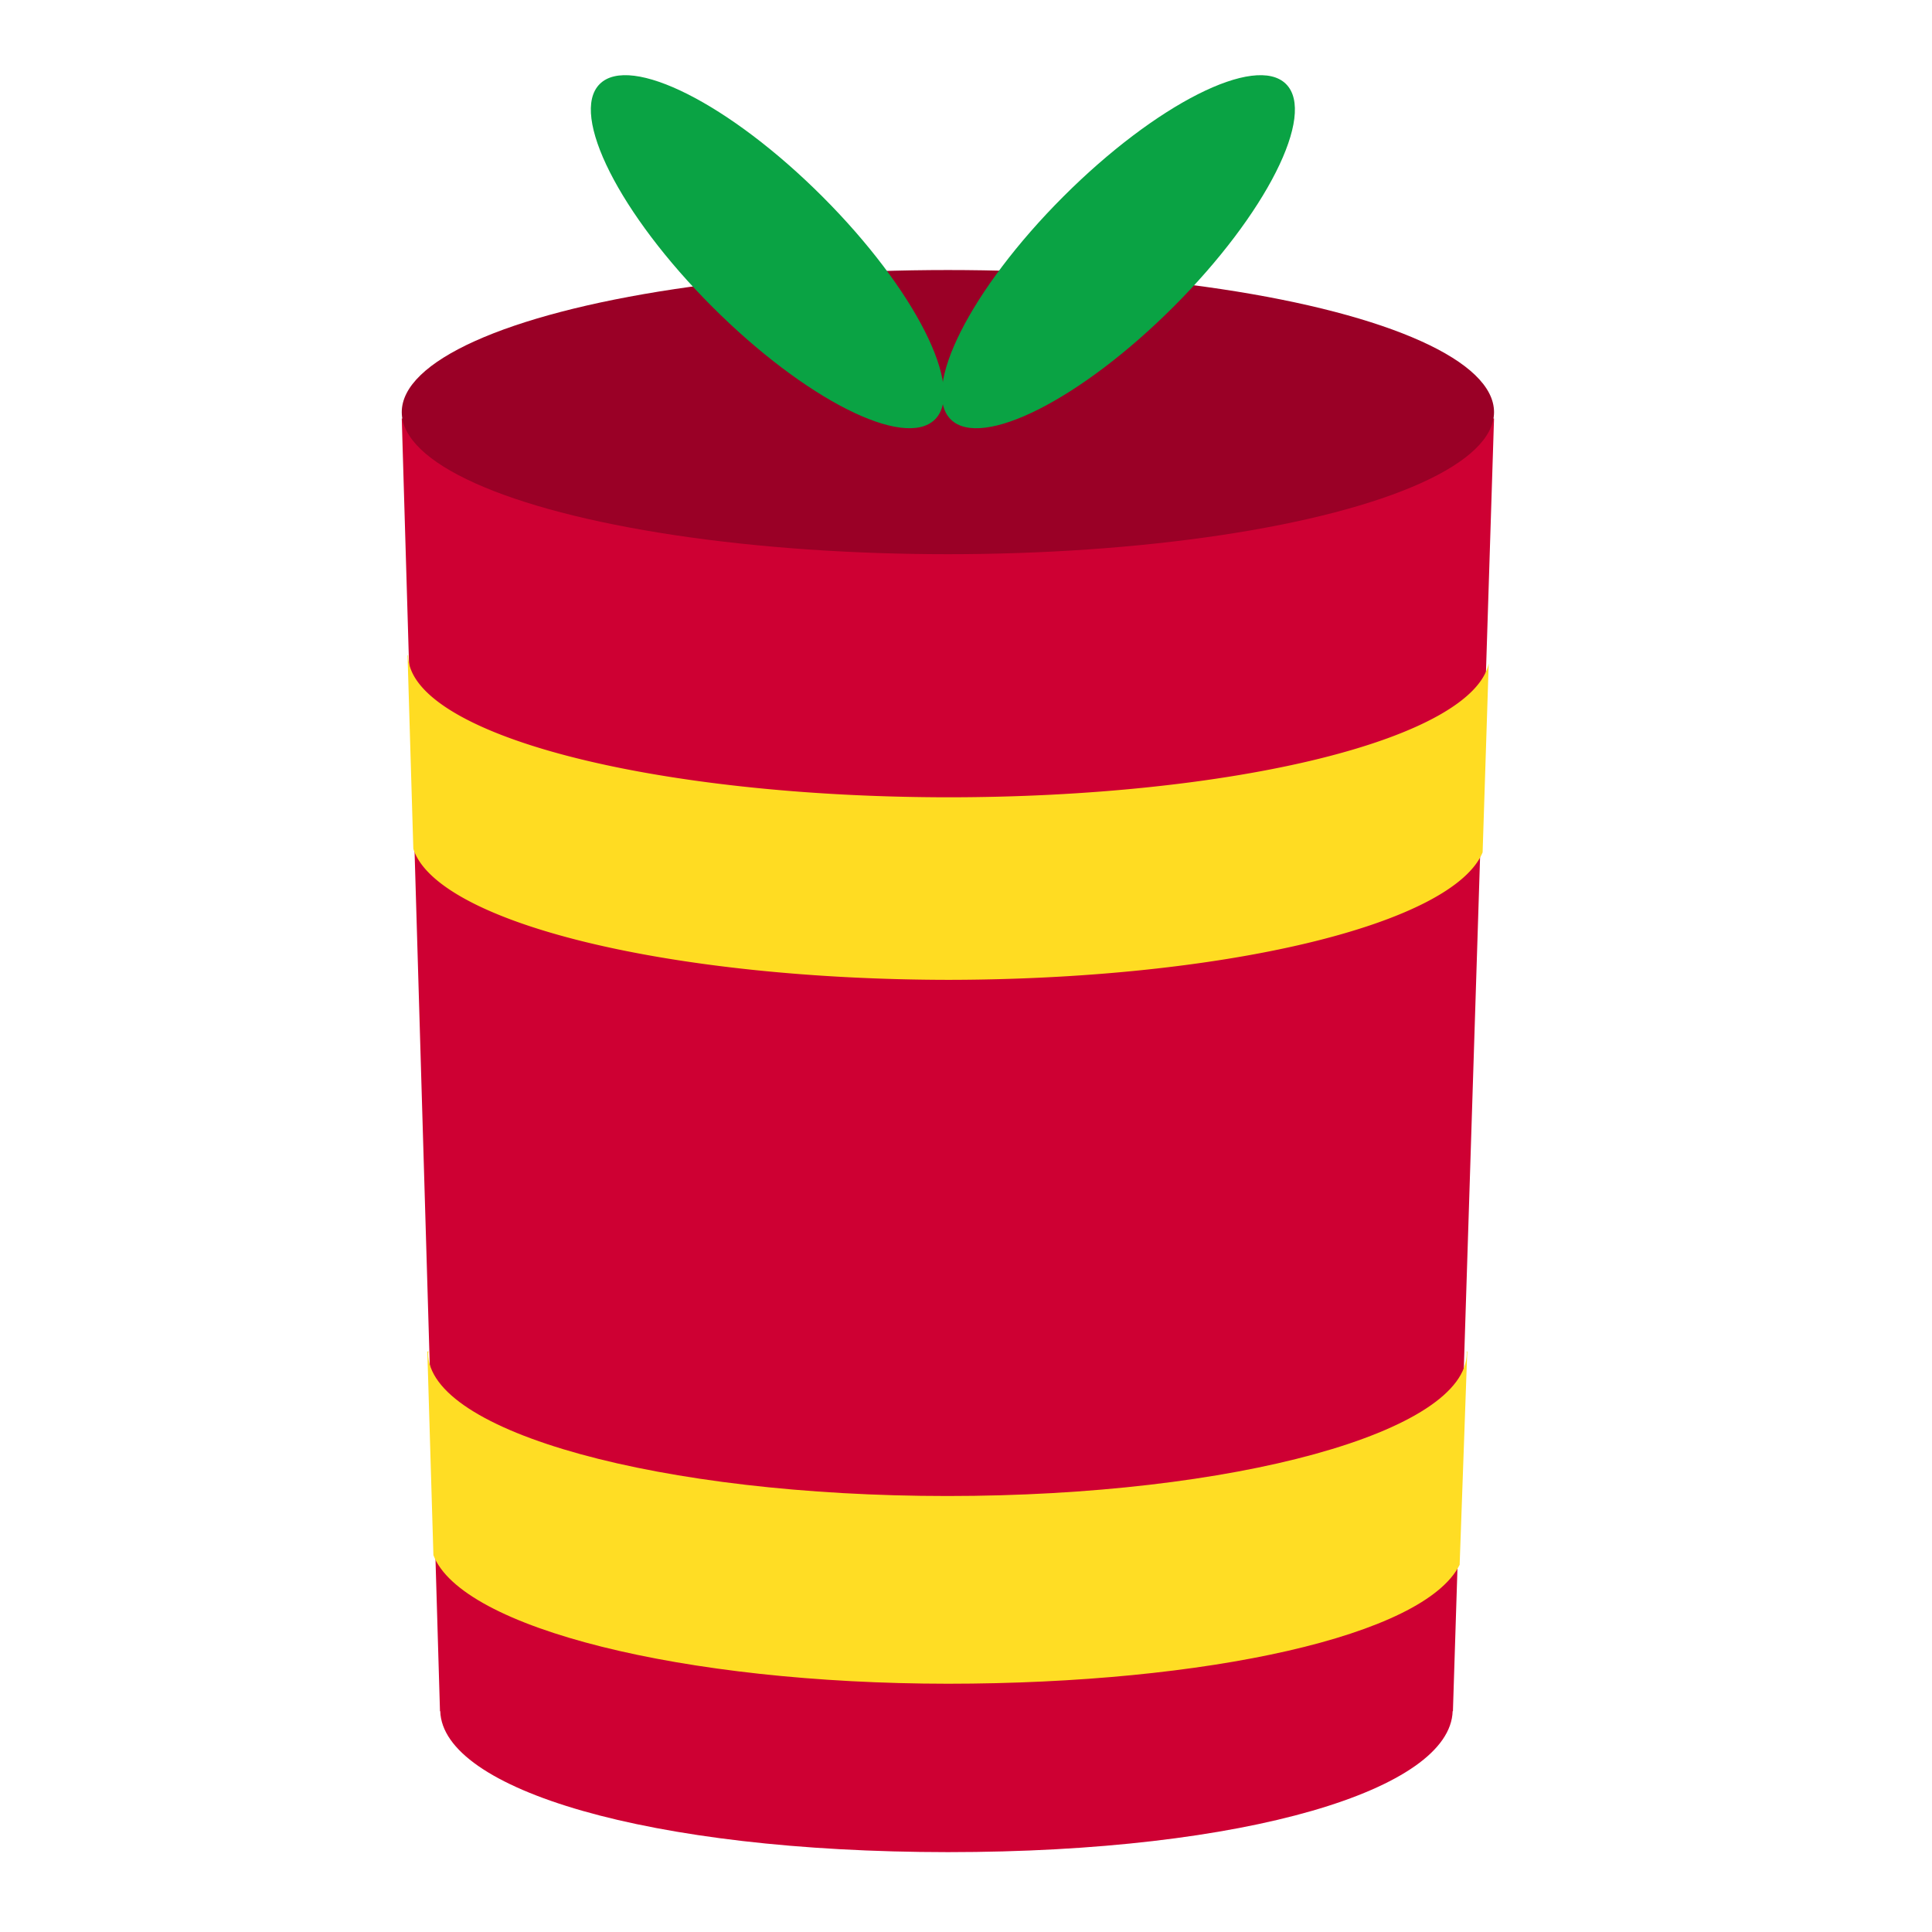 <?xml version="1.0" encoding="UTF-8" standalone="no"?>
<!-- Created with Inkscape (http://www.inkscape.org/) -->

<svg
   width="48"
   height="48"
   viewBox="0 0 12.7 12.7"
   version="1.1"
   id="svg1"
   xmlns="http://www.w3.org/2000/svg"
   xmlns:svg="http://www.w3.org/2000/svg">
  <defs
     id="defs1" />
  <path
     id="ellipse1"
     style="display:inline;fill:#ce0033;fill-opacity:1;stroke:#000009;stroke-width:0;stroke-linecap:round;stroke-linejoin:round;paint-order:stroke fill markers"
     d="m 2.641,2.751 0.251,8.49 v 0.007 h 0.002 c 0.015,0.513 1.366,0.926 3.337,0.927 1.971,-2.11e-4 3.303,-0.414 3.318,-0.927 h 0.002 v -0.007 L 9.821,2.751 Z" />
  <ellipse
     style="display:inline;fill:#9a0026;fill-opacity:1;stroke:#9b4400;stroke-width:0;stroke-linecap:round;stroke-linejoin:round;stroke-dasharray:none;stroke-opacity:1;paint-order:stroke fill markers"
     id="path1"
     cx="6.231"
     cy="2.709"
     rx="3.59"
     ry="0.934" />
  <g
     id="g17"
     transform="matrix(0.092,0,0,0.092,-8.026,-16.292)"
     style="display:inline">
    <ellipse
       style="display:inline;fill:#0aa344;fill-opacity:1;stroke:#000009;stroke-width:0;stroke-linecap:round;stroke-linejoin:round;stroke-dasharray:none;paint-order:stroke fill markers"
       id="path16"
       cx="256.129"
       cy="19.745"
       rx="5.567"
       ry="16.942"
       transform="rotate(45)" />
    <ellipse
       style="display:inline;fill:#0aa344;fill-opacity:1;stroke:#000009;stroke-width:0;stroke-linecap:round;stroke-linejoin:round;stroke-dasharray:none;paint-order:stroke fill markers"
       id="ellipse16"
       cx="-37.479"
       cy="238.394"
       rx="5.567"
       ry="16.942"
       transform="rotate(-45)" />
  </g>
  <path
     id="ellipse1-1-3"
     style="display:inline;fill:#ffdc22;fill-opacity:1;stroke:#000009;stroke-width:0;stroke-linecap:round;stroke-linejoin:round;paint-order:stroke fill markers"
     d="m 2.679,4.308 0.038,1.272 A 3.545,0.941 0 0 0 6.235,6.441 3.545,0.941 0 0 0 9.746,5.603 L 9.786,4.362 A 3.558,0.934 0 0 1 6.241,5.241 3.558,0.934 0 0 1 2.683,4.308 Z" />
  <path
     id="ellipse1-0-1"
     style="display:inline;fill:#ffdd24;fill-opacity:1;stroke:#000009;stroke-width:0;stroke-linecap:round;stroke-linejoin:round;paint-order:stroke fill markers"
     d="m 2.809,8.884 0.04,1.339 c 0.185,0.48 1.643,0.844 3.382,0.845 1.7,-4.4e-4 3.132,-0.314 3.364,-0.782 l 0.05,-1.402 h -0.004 c 4.4e-4,0.003 6.284e-4,0.006 8.25e-4,0.009 -3.85e-5,0.52 -1.528,0.941 -3.414,0.941 -1.885,4.4e-6 -3.414,-0.421 -3.414,-0.941 8.456e-4,-0.003 0.002,-0.006 0.003,-0.009 z" />
</svg>
